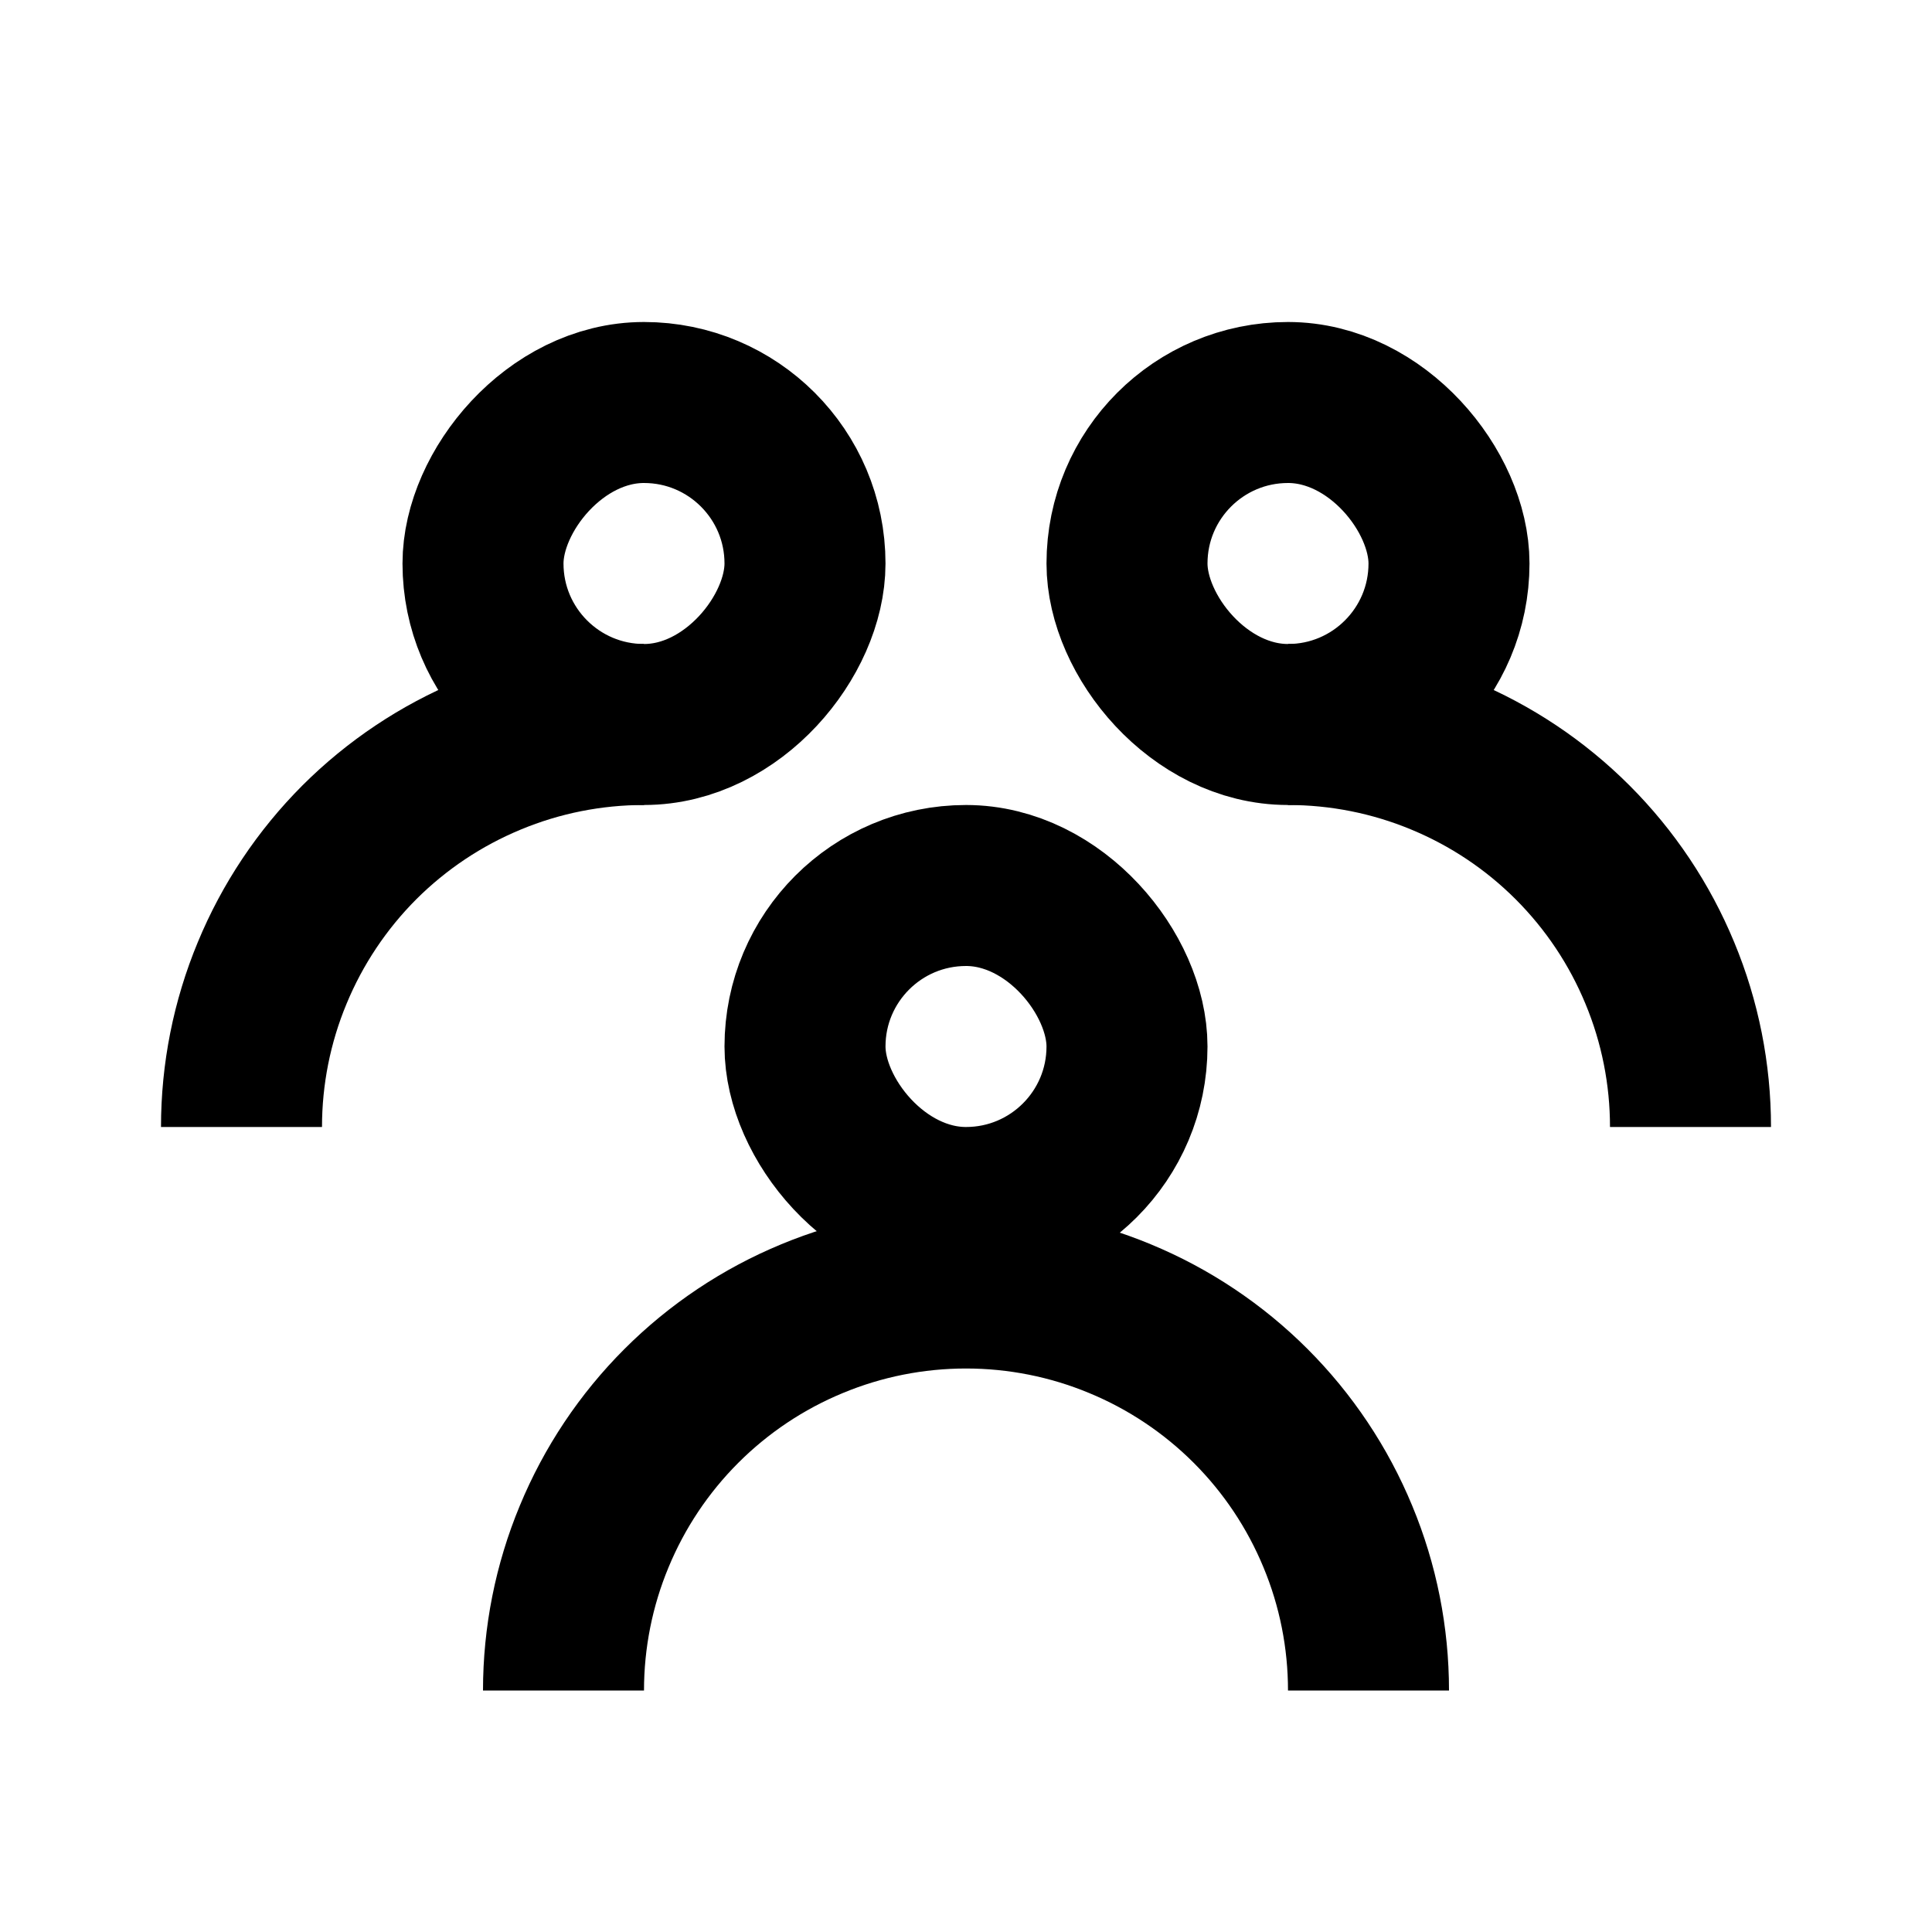 <svg
  xmlns="http://www.w3.org/2000/svg"
  width="24"
  height="24"
  viewBox="0 0 24 24"
  fill="none"
  stroke="currentColor"
  stroke-width="2"
>
  <path d="M21 14C21 13.343 20.871 12.693 20.619 12.087C20.368 11.48 20 10.929 19.535 10.464C19.071 10 18.52 9.632 17.913 9.381C17.307 9.129 16.657 9 16 9"/>
  <rect x="14" y="5" width="4" height="4" rx="2"/>
  <path d="M3 14C3 13.343 3.129 12.693 3.381 12.087C3.632 11.48 4 10.929 4.464 10.464C4.929 10 5.48 9.632 6.087 9.381C6.693 9.129 7.343 9 8 9"/>
  <rect width="4" height="4" rx="2" transform="matrix(-1 0 0 1 10 5)"/>
  <path d="M7 21C7 20.343 7.129 19.693 7.381 19.087C7.632 18.48 8 17.929 8.464 17.465C8.929 17 9.48 16.632 10.087 16.381C10.693 16.129 11.343 16 12 16C12.657 16 13.307 16.129 13.913 16.381C14.52 16.632 15.071 17 15.536 17.465C16 17.929 16.368 18.48 16.619 19.087C16.871 19.693 17 20.343 17 21"/>
  <rect x="10" y="11" width="4" height="4" rx="2"/>
</svg>
